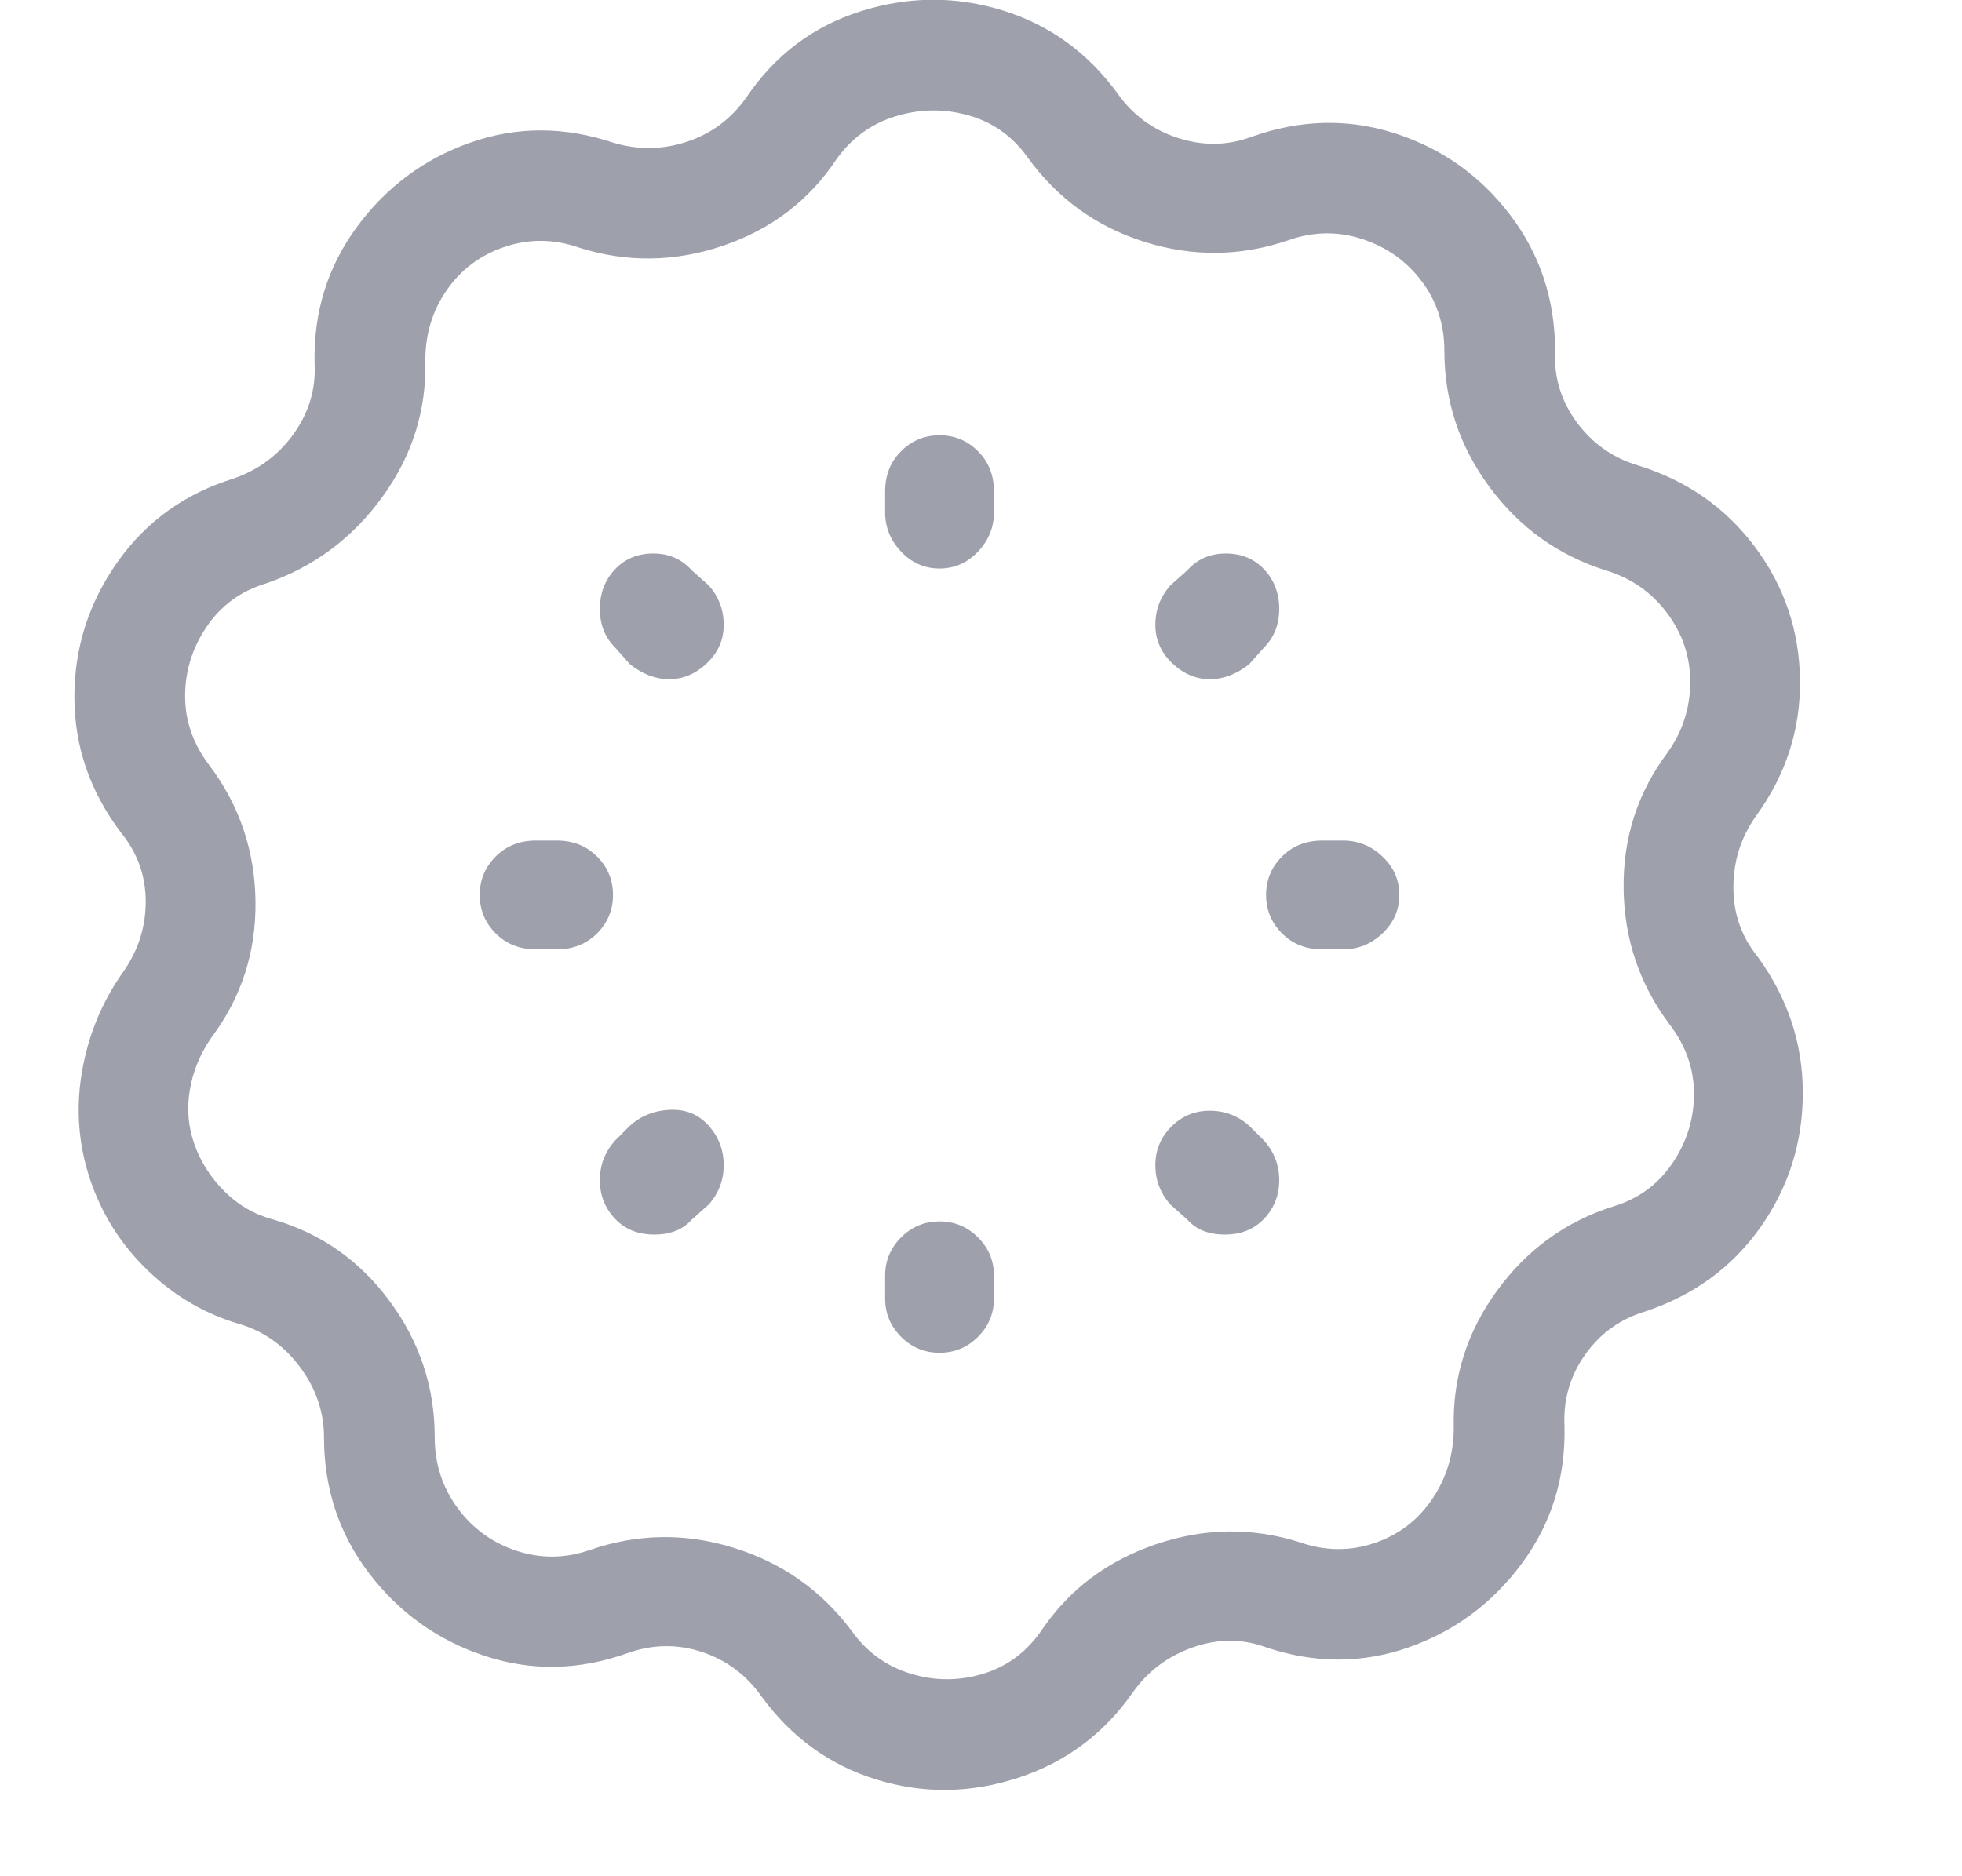 <svg width="23" height="22" viewBox="0 0 23 22" fill="none" xmlns="http://www.w3.org/2000/svg">
<g opacity="0.5" clip-path="url(#clip0_1_1005)">
<path d="M20.606 11.22C20.415 10.985 20.32 10.714 20.32 10.406C20.32 10.098 20.408 9.819 20.584 9.57C20.936 9.086 21.108 8.554 21.101 7.975C21.094 7.396 20.918 6.875 20.573 6.413C20.228 5.951 19.77 5.632 19.198 5.456C18.905 5.368 18.666 5.199 18.483 4.95C18.3 4.701 18.215 4.422 18.23 4.114C18.23 3.513 18.054 2.981 17.702 2.519C17.35 2.057 16.899 1.738 16.349 1.562C15.799 1.386 15.238 1.401 14.666 1.606C14.387 1.709 14.101 1.712 13.808 1.617C13.515 1.522 13.28 1.349 13.104 1.1C12.752 0.616 12.301 0.29 11.751 0.121C11.201 -0.048 10.647 -0.044 10.09 0.132C9.533 0.308 9.085 0.645 8.748 1.144C8.572 1.393 8.341 1.566 8.055 1.661C7.769 1.756 7.479 1.76 7.186 1.672C6.614 1.481 6.057 1.481 5.514 1.672C4.971 1.863 4.528 2.193 4.183 2.662C3.838 3.131 3.673 3.667 3.688 4.268C3.703 4.561 3.622 4.833 3.446 5.082C3.27 5.331 3.035 5.507 2.742 5.61C2.17 5.786 1.715 6.112 1.378 6.589C1.041 7.066 0.872 7.594 0.872 8.173C0.872 8.752 1.055 9.284 1.422 9.768C1.613 10.003 1.708 10.27 1.708 10.571C1.708 10.872 1.62 11.147 1.444 11.396C1.195 11.748 1.033 12.14 0.96 12.573C0.887 13.006 0.92 13.427 1.059 13.838C1.198 14.249 1.426 14.604 1.741 14.905C2.056 15.206 2.419 15.415 2.83 15.532C3.109 15.62 3.34 15.789 3.523 16.038C3.706 16.287 3.798 16.559 3.798 16.852C3.798 17.453 3.974 17.985 4.326 18.447C4.678 18.909 5.129 19.232 5.679 19.415C6.229 19.598 6.79 19.587 7.362 19.382C7.655 19.279 7.945 19.276 8.231 19.371C8.517 19.466 8.748 19.639 8.924 19.888C9.276 20.372 9.727 20.698 10.277 20.867C10.827 21.036 11.381 21.028 11.938 20.845C12.495 20.662 12.943 20.328 13.28 19.844C13.456 19.595 13.691 19.419 13.984 19.316C14.277 19.213 14.563 19.213 14.842 19.316C15.414 19.507 15.971 19.507 16.514 19.316C17.057 19.125 17.5 18.795 17.845 18.326C18.19 17.857 18.355 17.321 18.34 16.72C18.325 16.412 18.406 16.133 18.582 15.884C18.758 15.635 18.993 15.466 19.286 15.378C19.858 15.187 20.309 14.857 20.639 14.388C20.969 13.919 21.134 13.394 21.134 12.815C21.134 12.236 20.958 11.704 20.606 11.22ZM18.912 14.146C18.355 14.322 17.9 14.652 17.548 15.136C17.196 15.62 17.027 16.155 17.042 16.742C17.042 17.05 16.958 17.329 16.789 17.578C16.62 17.827 16.393 18 16.107 18.095C15.821 18.19 15.531 18.187 15.238 18.084C14.681 17.908 14.12 17.915 13.555 18.106C12.99 18.297 12.547 18.627 12.224 19.096C12.048 19.36 11.817 19.536 11.531 19.624C11.245 19.712 10.959 19.712 10.673 19.624C10.387 19.536 10.156 19.367 9.98 19.118C9.628 18.649 9.17 18.326 8.605 18.15C8.04 17.974 7.479 17.981 6.922 18.172C6.629 18.275 6.339 18.278 6.053 18.183C5.767 18.088 5.536 17.919 5.36 17.677C5.184 17.435 5.096 17.16 5.096 16.852C5.096 16.265 4.92 15.734 4.568 15.257C4.216 14.78 3.761 14.461 3.204 14.3C2.984 14.241 2.793 14.131 2.632 13.97C2.471 13.809 2.353 13.625 2.28 13.42C2.207 13.215 2.188 13.002 2.225 12.782C2.262 12.562 2.346 12.357 2.478 12.166C2.83 11.697 3.002 11.165 2.995 10.571C2.988 9.977 2.808 9.445 2.456 8.976C2.265 8.727 2.17 8.455 2.17 8.162C2.17 7.869 2.254 7.597 2.423 7.348C2.592 7.099 2.823 6.93 3.116 6.842C3.673 6.651 4.128 6.314 4.48 5.83C4.832 5.346 5.001 4.811 4.986 4.224C4.986 3.916 5.07 3.641 5.239 3.399C5.408 3.157 5.635 2.988 5.921 2.893C6.207 2.798 6.497 2.801 6.79 2.904C7.347 3.08 7.908 3.073 8.473 2.882C9.038 2.691 9.481 2.354 9.804 1.87C9.98 1.621 10.211 1.452 10.497 1.364C10.783 1.276 11.069 1.272 11.355 1.353C11.641 1.434 11.872 1.599 12.048 1.848C12.4 2.332 12.858 2.662 13.423 2.838C13.988 3.014 14.549 3.007 15.106 2.816C15.399 2.713 15.689 2.71 15.975 2.805C16.261 2.9 16.492 3.065 16.668 3.3C16.844 3.535 16.932 3.806 16.932 4.114C16.932 4.701 17.108 5.232 17.46 5.709C17.812 6.186 18.267 6.512 18.824 6.688C19.117 6.776 19.356 6.941 19.539 7.183C19.722 7.425 19.814 7.696 19.814 7.997C19.814 8.298 19.726 8.573 19.55 8.822C19.198 9.291 19.026 9.823 19.033 10.417C19.04 11.011 19.22 11.543 19.572 12.012C19.763 12.261 19.858 12.533 19.858 12.826C19.858 13.119 19.774 13.391 19.605 13.64C19.436 13.889 19.205 14.058 18.912 14.146ZM11.014 5.104C10.838 5.104 10.688 5.166 10.563 5.291C10.438 5.416 10.376 5.573 10.376 5.764V6.006C10.376 6.182 10.438 6.336 10.563 6.468C10.688 6.6 10.838 6.666 11.014 6.666C11.19 6.666 11.34 6.6 11.465 6.468C11.59 6.336 11.652 6.182 11.652 6.006V5.764C11.652 5.573 11.59 5.416 11.465 5.291C11.34 5.166 11.19 5.104 11.014 5.104ZM11.014 14.322C10.838 14.322 10.688 14.384 10.563 14.509C10.438 14.634 10.376 14.784 10.376 14.96V15.224C10.376 15.4 10.438 15.55 10.563 15.675C10.688 15.8 10.838 15.862 11.014 15.862C11.19 15.862 11.34 15.8 11.465 15.675C11.59 15.55 11.652 15.4 11.652 15.224V14.96C11.652 14.784 11.59 14.634 11.465 14.509C11.34 14.384 11.19 14.322 11.014 14.322ZM14.182 7.964C14.343 7.964 14.497 7.905 14.644 7.788L14.82 7.59C14.937 7.473 14.996 7.322 14.996 7.139C14.996 6.956 14.937 6.802 14.82 6.677C14.703 6.552 14.552 6.49 14.369 6.49C14.186 6.49 14.035 6.556 13.918 6.688L13.72 6.864C13.603 6.996 13.544 7.15 13.544 7.326C13.544 7.502 13.61 7.652 13.742 7.777C13.874 7.902 14.021 7.964 14.182 7.964ZM7.384 13.2L7.208 13.376C7.091 13.508 7.032 13.662 7.032 13.838C7.032 14.014 7.091 14.164 7.208 14.289C7.325 14.414 7.479 14.476 7.67 14.476C7.861 14.476 8.007 14.417 8.11 14.3L8.308 14.124C8.425 13.992 8.484 13.838 8.484 13.662C8.484 13.486 8.425 13.332 8.308 13.2C8.191 13.068 8.04 13.006 7.857 13.013C7.674 13.02 7.516 13.083 7.384 13.2ZM15.744 9.856H15.502C15.311 9.856 15.154 9.918 15.029 10.043C14.904 10.168 14.842 10.318 14.842 10.494C14.842 10.67 14.904 10.82 15.029 10.945C15.154 11.07 15.311 11.132 15.502 11.132H15.744C15.92 11.132 16.074 11.07 16.206 10.945C16.338 10.82 16.404 10.67 16.404 10.494C16.404 10.318 16.338 10.168 16.206 10.043C16.074 9.918 15.92 9.856 15.744 9.856ZM6.526 9.856H6.284C6.093 9.856 5.936 9.918 5.811 10.043C5.686 10.168 5.624 10.318 5.624 10.494C5.624 10.67 5.686 10.82 5.811 10.945C5.936 11.07 6.093 11.132 6.284 11.132H6.526C6.717 11.132 6.874 11.07 6.999 10.945C7.124 10.82 7.186 10.67 7.186 10.494C7.186 10.318 7.124 10.168 6.999 10.043C6.874 9.918 6.717 9.856 6.526 9.856ZM14.644 13.2C14.512 13.083 14.358 13.024 14.182 13.024C14.006 13.024 13.856 13.086 13.731 13.211C13.606 13.336 13.544 13.486 13.544 13.662C13.544 13.838 13.603 13.992 13.72 14.124L13.918 14.3C14.021 14.417 14.167 14.476 14.358 14.476C14.549 14.476 14.703 14.414 14.82 14.289C14.937 14.164 14.996 14.014 14.996 13.838C14.996 13.662 14.937 13.508 14.82 13.376L14.644 13.2ZM8.11 6.688C7.993 6.556 7.842 6.49 7.659 6.49C7.476 6.49 7.325 6.552 7.208 6.677C7.091 6.802 7.032 6.956 7.032 7.139C7.032 7.322 7.091 7.473 7.208 7.59L7.384 7.788C7.531 7.905 7.685 7.964 7.846 7.964C8.007 7.964 8.154 7.902 8.286 7.777C8.418 7.652 8.484 7.502 8.484 7.326C8.484 7.15 8.425 6.996 8.308 6.864L8.11 6.688Z" fill="#3E445A"/>
</g>
<defs>
<clipPath id="clip0_1_1005">
<rect width="22" height="22" fill="white" transform="matrix(1 0 0 -1 0.52 22)"/>
</clipPath>
</defs>
</svg>
